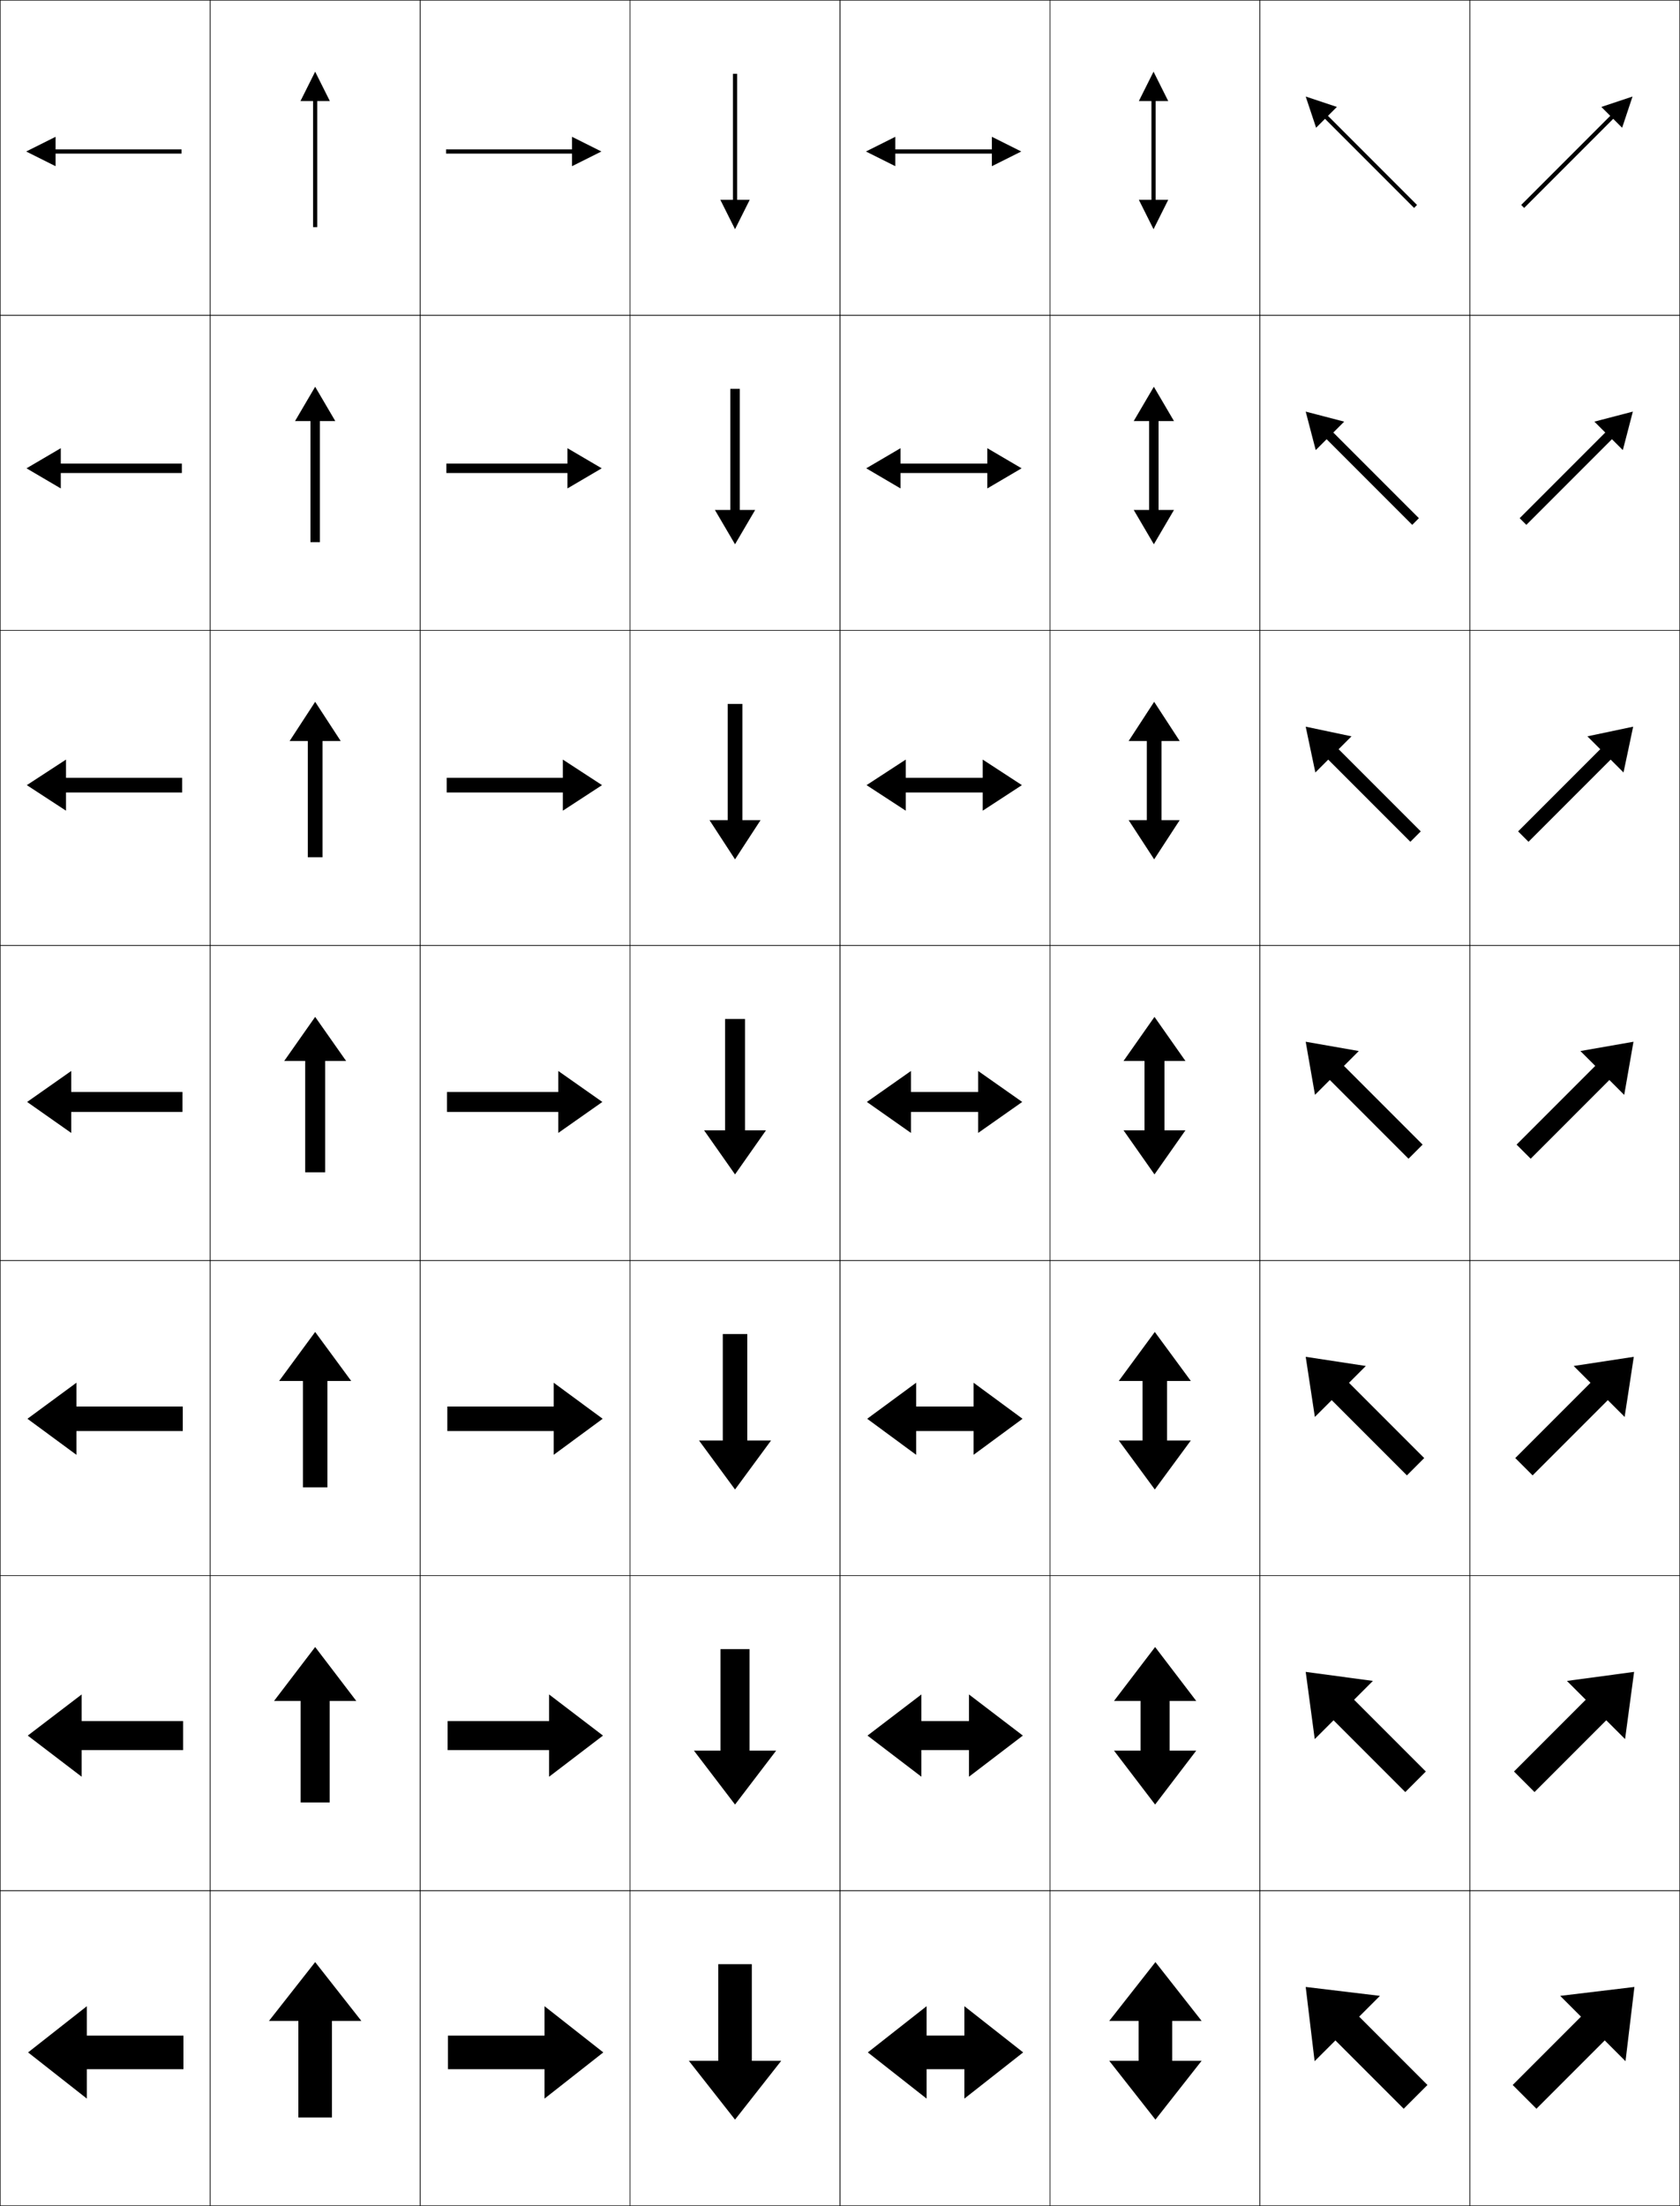 <?xml version="1.0" encoding="utf-8"?>
<!-- Generator: Adobe Illustrator 11 Build 225, SVG Export Plug-In . SVG Version: 6.0.0 Build 78)  -->
<!DOCTYPE svg PUBLIC "-//W3C//DTD SVG 1.0//EN"    "http://www.w3.org/TR/2001/REC-SVG-20010904/DTD/svg10.dtd">
<svg  xmlns="http://www.w3.org/2000/svg" xmlns:xlink="http://www.w3.org/1999/xlink" xmlns:a="http://ns.adobe.com/AdobeSVGViewerExtensions/3.0/"
	 width="800.25" height="1050.25" viewBox="0 0 800.25 1050.25" overflow="visible" enable-background="new 0 0 800.25 1050.25"
	 xml:space="preserve">
		<g id="レイヤー1">
			<g>
				<rect x="0.125" y="0.125" fill="none" stroke="#000000" stroke-width="0.25" width="100" height="150"/> 
				<rect x="100.125" y="0.125" fill="none" stroke="#000000" stroke-width="0.25" width="100" height="150"/> 
				<rect x="200.125" y="0.125" fill="none" stroke="#000000" stroke-width="0.25" width="100" height="150"/> 
				<rect x="300.125" y="0.125" fill="none" stroke="#000000" stroke-width="0.25" width="100" height="150"/> 
				<rect x="400.125" y="0.125" fill="none" stroke="#000000" stroke-width="0.25" width="100" height="150"/> 
				<rect x="500.125" y="0.125" fill="none" stroke="#000000" stroke-width="0.25" width="100" height="150"/> 
				<rect x="600.125" y="0.125" fill="none" stroke="#000000" stroke-width="0.25" width="100" height="150"/> 
				<rect x="0.125" y="150.125" fill="none" stroke="#000000" stroke-width="0.25" width="100" height="150"/> 
				<rect x="100.125" y="150.125" fill="none" stroke="#000000" stroke-width="0.25" width="100" height="150"/> 
				<rect x="200.125" y="150.125" fill="none" stroke="#000000" stroke-width="0.25" width="100" height="150"/> 
				<rect x="300.125" y="150.125" fill="none" stroke="#000000" stroke-width="0.25" width="100" height="150"/> 
				<rect x="400.125" y="150.125" fill="none" stroke="#000000" stroke-width="0.25" width="100" height="150"/> 
				<rect x="500.125" y="150.125" fill="none" stroke="#000000" stroke-width="0.25" width="100" height="150"/> 
				<rect x="600.125" y="150.125" fill="none" stroke="#000000" stroke-width="0.25" width="100" height="150"/> 
				<rect x="0.125" y="300.125" fill="none" stroke="#000000" stroke-width="0.25" width="100" height="150"/> 
				<rect x="100.125" y="300.125" fill="none" stroke="#000000" stroke-width="0.25" width="100" height="150"/> 
				<rect x="200.125" y="300.125" fill="none" stroke="#000000" stroke-width="0.25" width="100" height="150"/> 
				<rect x="300.125" y="300.125" fill="none" stroke="#000000" stroke-width="0.25" width="100" height="150"/> 
				<rect x="400.125" y="300.125" fill="none" stroke="#000000" stroke-width="0.25" width="100" height="150"/> 
				<rect x="500.125" y="300.125" fill="none" stroke="#000000" stroke-width="0.25" width="100" height="150"/> 
				<rect x="600.125" y="300.125" fill="none" stroke="#000000" stroke-width="0.25" width="100" height="150"/> 
				<rect x="0.125" y="450.125" fill="none" stroke="#000000" stroke-width="0.25" width="100" height="150"/> 
				<rect x="100.125" y="450.125" fill="none" stroke="#000000" stroke-width="0.25" width="100" height="150"/> 
				<rect x="200.125" y="450.125" fill="none" stroke="#000000" stroke-width="0.25" width="100" height="150"/> 
				<rect x="300.125" y="450.125" fill="none" stroke="#000000" stroke-width="0.25" width="100" height="150"/> 
				<rect x="400.125" y="450.125" fill="none" stroke="#000000" stroke-width="0.25" width="100" height="150"/> 
				<rect x="500.125" y="450.125" fill="none" stroke="#000000" stroke-width="0.25" width="100" height="150"/> 
				<rect x="600.125" y="450.125" fill="none" stroke="#000000" stroke-width="0.25" width="100" height="150"/> 
				<rect x="0.125" y="600.125" fill="none" stroke="#000000" stroke-width="0.25" width="100" height="150"/> 
				<rect x="100.125" y="600.125" fill="none" stroke="#000000" stroke-width="0.25" width="100" height="150"/> 
				<rect x="200.125" y="600.125" fill="none" stroke="#000000" stroke-width="0.25" width="100" height="150"/> 
				<rect x="300.125" y="600.125" fill="none" stroke="#000000" stroke-width="0.25" width="100" height="150"/> 
				<rect x="400.125" y="600.125" fill="none" stroke="#000000" stroke-width="0.25" width="100" height="150"/> 
				<rect x="500.125" y="600.125" fill="none" stroke="#000000" stroke-width="0.25" width="100" height="150"/> 
				<rect x="600.125" y="600.125" fill="none" stroke="#000000" stroke-width="0.25" width="100" height="150"/> 
				<rect x="0.125" y="750.125" fill="none" stroke="#000000" stroke-width="0.25" width="100" height="150"/> 
				<rect x="100.125" y="750.125" fill="none" stroke="#000000" stroke-width="0.25" width="100" height="150"/> 
				<rect x="200.125" y="750.125" fill="none" stroke="#000000" stroke-width="0.25" width="100" height="150"/> 
				<rect x="300.125" y="750.125" fill="none" stroke="#000000" stroke-width="0.25" width="100" height="150"/> 
				<rect x="400.125" y="750.125" fill="none" stroke="#000000" stroke-width="0.25" width="100" height="150"/> 
				<rect x="500.125" y="750.125" fill="none" stroke="#000000" stroke-width="0.25" width="100" height="150"/> 
				<rect x="600.125" y="750.125" fill="none" stroke="#000000" stroke-width="0.25" width="100" height="150"/> 
				<rect x="0.125" y="900.125" fill="none" stroke="#000000" stroke-width="0.25" width="100" height="150"/> 
				<rect x="100.125" y="900.125" fill="none" stroke="#000000" stroke-width="0.25" width="100" height="150"/> 
				<rect x="200.125" y="900.125" fill="none" stroke="#000000" stroke-width="0.25" width="100" height="150"/> 
				<rect x="300.125" y="900.125" fill="none" stroke="#000000" stroke-width="0.25" width="100" height="150"/> 
				<rect x="400.125" y="900.125" fill="none" stroke="#000000" stroke-width="0.25" width="100" height="150"/> 
				<rect x="500.125" y="900.125" fill="none" stroke="#000000" stroke-width="0.25" width="100" height="150"/> 
				<rect x="600.125" y="900.125" fill="none" stroke="#000000" stroke-width="0.25" width="100" height="150"/> 
				<rect x="700.125" y="0.125" fill="none" stroke="#000000" stroke-width="0.25" width="100" height="150"/> 
				<rect x="700.125" y="150.125" fill="none" stroke="#000000" stroke-width="0.25" width="100" height="150"/> 
				<rect x="700.125" y="300.125" fill="none" stroke="#000000" stroke-width="0.25" width="100" height="150"/> 
				<rect x="700.125" y="450.125" fill="none" stroke="#000000" stroke-width="0.25" width="100" height="150"/> 
				<rect x="700.125" y="600.125" fill="none" stroke="#000000" stroke-width="0.25" width="100" height="150"/> 
				<rect x="700.125" y="750.125" fill="none" stroke="#000000" stroke-width="0.25" width="100" height="150"/> 
				<rect x="700.125" y="900.125" fill="none" stroke="#000000" stroke-width="0.25" width="100" height="150"/> 
			</g>
			<g>
				<polygon points="342.125,935.125 358.125,935.125 358.125,981.125 372.125,981.125 350.125,1009.125 328.125,981.125 
					342.125,981.125 "/>
				<polygon points="343.208,785.125 357.041,785.125 357.041,833.459 369.709,833.459 
					350.125,859.126 330.542,833.459 343.208,833.459 "/>
				<polygon points="344.292,635.125 355.959,635.125 355.959,685.793 367.292,685.793 
					350.125,709.126 332.958,685.793 344.292,685.793 "/>
				<polygon points="345.375,485.125 354.875,485.125 354.875,538.126 364.875,538.126 350.125,559.126 
					335.375,538.126 345.375,538.126 "/>
				<polygon points="346.625,335.125 353.625,335.125 353.625,390.459 362.292,390.459 350.125,409.126 
					337.958,390.459 346.625,390.459 "/>
				<polygon points="347.875,185.125 352.375,185.125 352.375,242.792 359.708,242.792 350.125,259.125 
					340.542,242.792 347.875,242.792 "/>
				<polygon points="349.125,35.125 351.125,35.125 351.125,95.125 357.125,95.125 350.125,109.125 343.125,95.125 349.125,95.125 
					"/>
			</g>
			<g>
				<polygon points="158.125,1008.125 142.125,1008.125 142.125,962.125 128.125,962.125 150.125,934.125 172.125,962.125 
					158.125,962.125 "/>
				<polygon points="157.042,858.126 143.208,858.126 143.208,809.791 130.542,809.791 
					150.125,784.125 169.708,809.791 157.042,809.791 "/>
				<polygon points="155.958,708.126 144.292,708.126 144.292,657.458 132.958,657.458 
					150.125,634.125 167.292,657.458 155.958,657.458 "/>
				<polygon points="154.875,558.126 145.375,558.126 145.375,505.125 135.375,505.125 150.125,484.125 164.875,505.125 
					154.875,505.125 "/>
				<polygon points="153.625,408.125 146.625,408.125 146.625,352.792 137.958,352.792 150.125,334.125 
					162.292,352.792 153.625,352.792 "/>
				<polygon points="152.375,258.125 147.875,258.125 147.875,200.458 140.542,200.458 150.125,184.125 
					159.708,200.458 152.375,200.458 "/>
				<polygon points="151.125,108.125 149.125,108.125 149.125,48.125 143.125,48.125 150.125,34.125 157.125,48.125 151.125,48.125 
					"/>
			</g>
			<g>
				<polygon points="679.945,992.631 668.631,1003.945 636.104,971.418 626.205,981.316 
					621.961,945.961 657.316,950.205 647.418,960.104 "/>
				<polygon points="679.179,843.397 669.396,853.18 635.22,819.002 626.263,827.958 
					621.962,795.962 653.959,800.264 645.002,809.221 "/>
				<polygon points="678.412,694.164 670.164,702.413 634.336,666.586 626.322,674.6 
					621.963,645.963 650.6,650.323 642.586,658.337 "/>
				<polygon points="677.646,544.93 670.93,551.647 633.453,514.17 626.381,521.241 
					621.963,495.963 647.242,500.382 640.17,507.453 "/>
				<polygon points="632.687,361.636 626.558,367.765 621.962,345.962 643.765,350.559 
					637.636,356.687 676.763,395.813 671.813,400.763 "/>
				<polygon points="631.92,209.102 626.734,214.288 621.962,195.962 640.288,200.735 
					635.102,205.92 675.879,246.697 672.697,249.878 "/>
				<polygon points="674.995,97.58 673.581,98.994 631.154,56.568 626.912,60.811 
					621.962,45.962 636.812,50.912 632.568,55.154 "/>
			</g>
			<g>
				<polygon points="542.375,962.125 528.375,962.125 550.375,934.125 572.375,962.125 558.375,962.125 558.375,981.126 
					572.375,981.126 550.375,1009.126 528.375,981.126 542.375,981.126 "/>
				<polygon points="543.309,809.791 530.642,809.791 550.225,784.125 569.809,809.791 
					557.142,809.791 557.142,833.459 569.809,833.459 550.225,859.126 530.642,833.459 
					543.309,833.459 "/>
				<polygon points="544.241,657.458 532.908,657.458 550.075,634.125 567.241,657.458 
					555.908,657.458 555.908,685.793 567.241,685.793 550.075,709.126 532.908,685.793 
					544.241,685.793 "/>
				<polygon points="545.175,505.125 535.175,505.125 549.925,484.125 564.675,505.125 554.675,505.125 
					554.675,538.126 564.675,538.126 549.925,559.126 535.175,538.126 545.175,538.126 "/>
				<polygon points="546.274,352.792 537.607,352.792 549.774,334.125 561.941,352.792 
					553.274,352.792 553.274,390.458 561.941,390.458 549.774,409.125 537.607,390.458 
					546.274,390.458 "/>
				<polygon points="547.375,200.458 540.041,200.458 549.625,184.125 559.208,200.458 551.875,200.458 
					551.875,242.792 559.208,242.792 549.625,259.125 540.041,242.792 547.375,242.792 "/>
				<polygon points="548.475,48.125 542.475,48.125 549.475,34.125 556.475,48.125 550.475,48.125 
					550.475,95.125 556.475,95.125 549.475,109.125 542.475,95.125 548.475,95.125 "/>
			</g>
			<g>
				<polygon points="87.375,969.125 87.375,985.125 41.375,985.125 41.375,999.125 13.375,977.125 41.375,955.125 41.375,969.125 
					"/>
				<polygon points="87.225,819.375 87.225,833.208 38.892,833.208 38.892,845.875 13.225,826.291 
					38.892,806.708 38.892,819.375 "/>
				<polygon points="87.075,669.625 87.075,681.292 36.408,681.292 36.408,692.625 13.075,675.458 
					36.408,658.292 36.408,669.625 "/>
				<polygon points="86.925,519.875 86.925,529.375 33.925,529.375 33.925,539.375 12.925,524.625 
					33.925,509.875 33.925,519.875 "/>
				<polygon points="86.774,370.291 86.774,377.292 31.441,377.292 31.441,385.958 
					12.775,373.792 31.441,361.625 31.441,370.291 "/>
				<polygon points="86.625,220.708 86.625,225.208 28.958,225.208 28.958,232.542 12.625,222.958 
					28.958,213.375 28.958,220.708 "/>
				<polygon points="86.475,71.125 86.475,73.125 26.475,73.125 26.475,79.125 12.475,72.125 
					26.475,65.125 26.475,71.125 "/>
			</g>
			<g>
				<polygon points="213.375,969.125 213.375,985.125 259.375,985.125 259.375,999.125 287.375,977.125 259.375,955.125 
					259.375,969.125 "/>
				<polygon points="213.225,819.375 213.225,833.208 261.558,833.208 261.558,845.875 
					287.225,826.291 261.558,806.708 261.558,819.375 "/>
				<polygon points="213.075,669.625 213.075,681.292 263.742,681.292 263.742,692.625 
					287.075,675.458 263.742,658.292 263.742,669.625 "/>
				<polygon points="212.925,519.875 212.925,529.375 265.925,529.375 265.925,539.375 286.925,524.625 
					265.925,509.875 265.925,519.875 "/>
				<polygon points="212.774,370.291 212.774,377.292 268.108,377.292 268.108,385.958 
					286.774,373.792 268.108,361.625 268.108,370.291 "/>
				<polygon points="212.625,220.708 212.625,225.208 270.292,225.208 270.292,232.542 
					286.625,222.958 270.292,213.375 270.292,220.708 "/>
				<polygon points="212.475,71.125 212.475,73.125 272.475,73.125 272.475,79.125 286.475,72.125 
					272.475,65.125 272.475,71.125 "/>
			</g>
			<g>
				<polygon points="720.555,992.632 731.869,1003.945 764.396,971.418 774.295,981.317 
					778.538,945.962 743.183,950.205 753.082,960.104 "/>
				<polygon points="721.171,843.397 730.952,853.18 765.13,819.002 774.086,827.958 
					778.388,795.962 746.391,800.264 755.348,809.221 "/>
				<polygon points="721.787,694.164 730.036,702.413 765.864,666.586 773.878,674.6 
					778.238,645.963 749.6,650.323 757.614,658.337 "/>
				<polygon points="722.403,544.93 729.12,551.647 766.598,514.17 773.669,521.241 
					778.088,495.963 752.809,500.382 759.88,507.453 "/>
				<polygon points="723.137,395.812 728.086,400.763 767.213,361.636 773.342,367.764 
					777.938,345.962 756.135,350.559 762.264,356.687 "/>
				<polygon points="723.871,246.697 727.053,249.878 767.829,209.102 773.015,214.288 
					777.788,195.962 759.462,200.735 764.647,205.92 "/>
				<polygon points="724.604,97.58 726.019,98.994 768.445,56.568 772.688,60.811 
					777.638,45.962 762.788,50.912 767.031,55.154 "/>
			</g>
			<g>
				<polygon points="459.375,985.124 459.375,999.124 487.375,977.124 459.375,955.124 459.375,969.124 
					441.375,969.124 441.375,955.124 413.375,977.124 441.375,999.124 441.375,985.124 "/>
				<polygon points="461.558,833.207 461.558,845.874 487.225,826.291 461.558,806.707 
					461.558,819.374 438.892,819.374 438.892,806.707 413.225,826.291 438.892,845.874 
					438.892,833.207 "/>
				<polygon points="463.741,681.291 463.741,692.625 487.075,675.458 463.741,658.291 
					463.741,669.625 436.408,669.625 436.408,658.291 413.075,675.458 436.408,692.625 
					436.408,681.291 "/>
				<polygon points="465.925,529.375 465.925,539.375 486.925,524.625 465.925,509.875 465.925,519.875 
					433.925,519.875 433.925,509.875 412.925,524.625 433.925,539.375 433.925,529.375 "/>
				<polygon points="468.108,377.292 468.108,385.958 486.774,373.792 468.108,361.625 
					468.108,370.291 431.441,370.291 431.441,361.625 412.774,373.792 431.441,385.958 
					431.441,377.292 "/>
				<polygon points="470.291,225.208 470.291,232.542 486.625,222.958 470.291,213.375 
					470.291,220.708 428.958,220.708 428.958,213.375 412.625,222.958 428.958,232.542 
					428.958,225.208 "/>
				<polygon points="472.475,73.125 472.475,79.125 486.475,72.125 472.475,65.125 472.475,71.125 
					426.475,71.125 426.475,65.125 412.475,72.125 426.475,79.125 426.475,73.125 "/>
			</g>
		</g>
	</svg>
